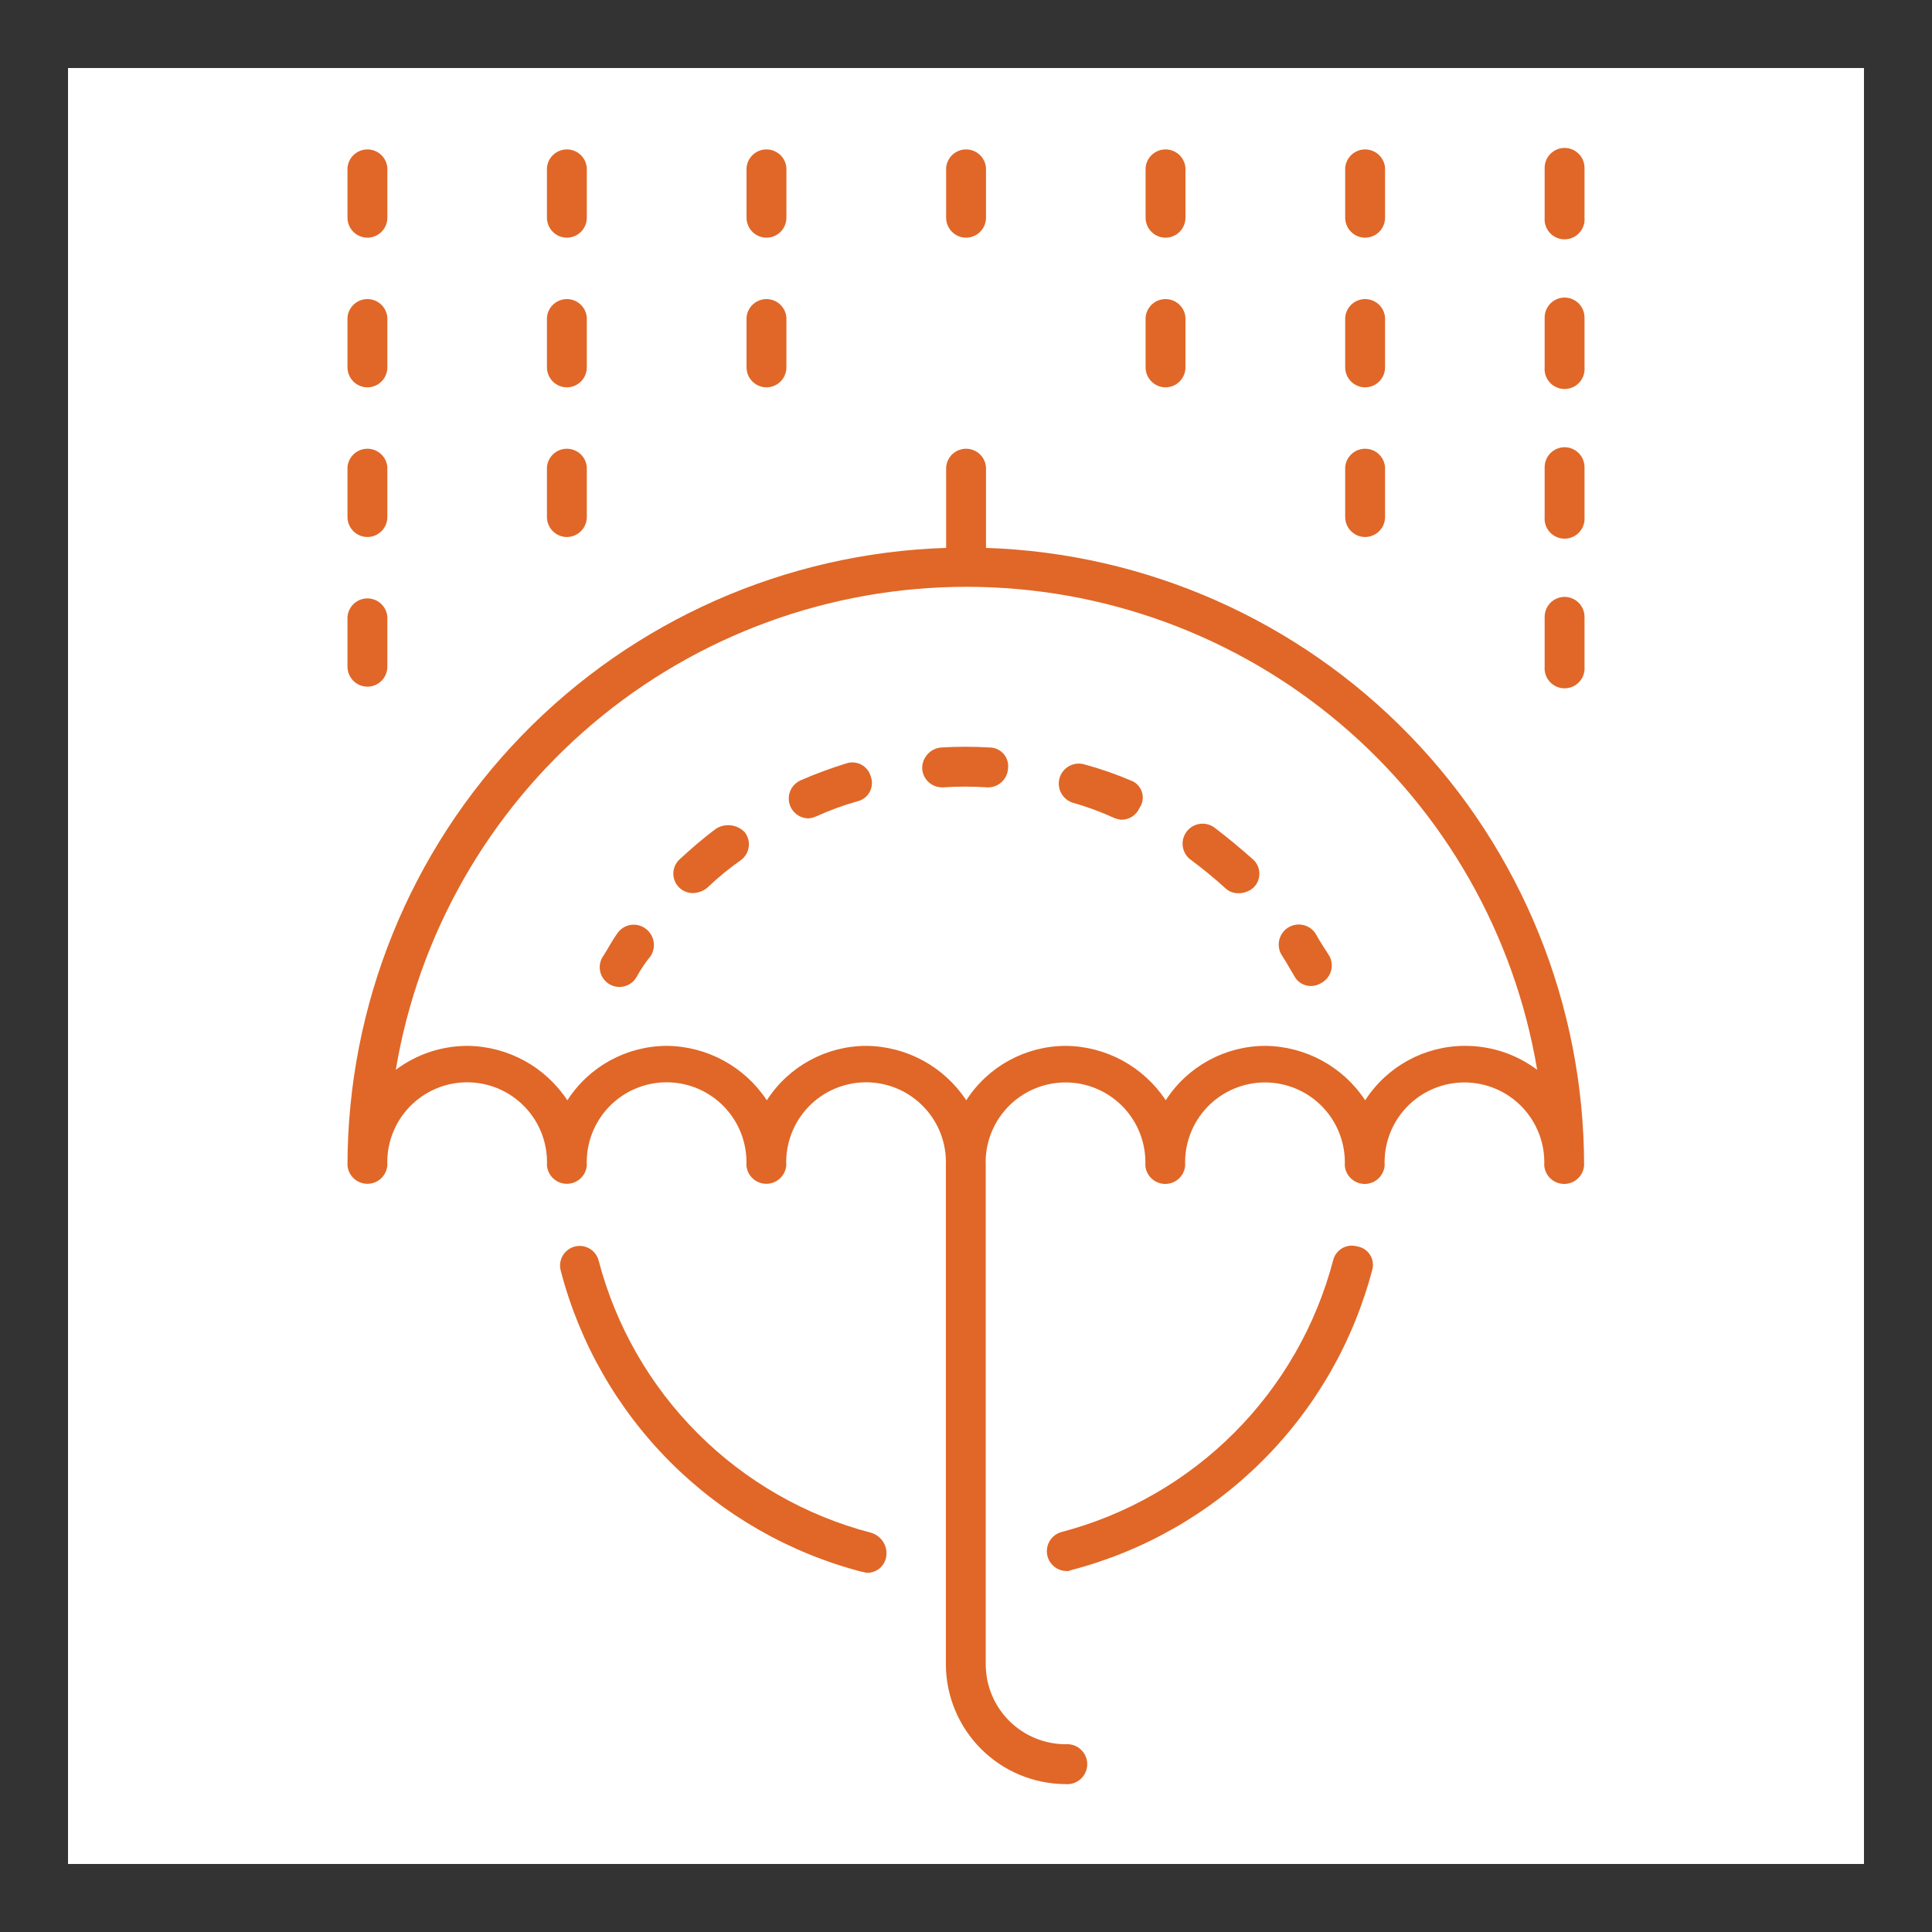 <svg xmlns="http://www.w3.org/2000/svg" xmlns:xlink="http://www.w3.org/1999/xlink" width="142" height="142" viewBox="0 0 142 142"><rect x="0" y="0" width="142" height="142" fill="#333333" stroke="none"/><defs><clipPath id="39259442-97f8-4913-8a7e-40ba854e5551"><rect x="5" y="5" width="132" height="132" style="fill:none"/></clipPath><clipPath id="aa643210-bbc3-45e3-adaf-2c13f3f05104"><path d="M107.67,76.87a8.72,8.72,0,0,0-7.33,4,8.9,8.9,0,0,0-7.33-4,8.72,8.72,0,0,0-7.33,4,8.9,8.9,0,0,0-7.33-4,8.72,8.72,0,0,0-7.33,4,8.9,8.9,0,0,0-7.33-4,8.72,8.72,0,0,0-7.33,4,8.9,8.9,0,0,0-7.33-4,8.72,8.72,0,0,0-7.33,4,8.9,8.9,0,0,0-7.33-4,8.78,8.78,0,0,0-5.28,1.76,42.53,42.53,0,0,1,83.89,0A8.79,8.79,0,0,0,107.67,76.87ZM72.47,40.27V34.33a1.47,1.47,0,0,0-2.93,0v5.94a45.44,45.44,0,0,0-44,45.39,1.47,1.47,0,0,0,2.93,0,5.87,5.87,0,1,1,11.73,0,1.47,1.47,0,0,0,2.93,0,5.87,5.87,0,1,1,11.73,0,1.47,1.47,0,0,0,2.93,0,5.87,5.87,0,1,1,11.73,0v36.67a8.83,8.83,0,0,0,8.8,8.8,1.47,1.47,0,1,0,0-2.93,5.88,5.88,0,0,1-5.87-5.87V85.67a5.87,5.87,0,1,1,11.73,0,1.47,1.47,0,0,0,2.93,0,5.87,5.87,0,1,1,11.73,0,1.47,1.47,0,0,0,2.93,0,5.87,5.87,0,1,1,11.73,0,1.47,1.47,0,0,0,2.93,0A45.44,45.44,0,0,0,72.47,40.27Z" style="fill:none;clip-rule:evenodd"/></clipPath><clipPath id="bd15a541-1673-4db5-8e26-9c3615edfa15"><path d="M56.33,28.47A1.47,1.47,0,0,0,57.8,27V23.33a1.47,1.47,0,0,0-2.93,0V27A1.47,1.47,0,0,0,56.33,28.47Z" style="fill:none;clip-rule:evenodd"/></clipPath><clipPath id="54f6542e-13d6-41bc-9009-eec178157a3b"><path d="M56.33,17.47A1.47,1.47,0,0,0,57.8,16V12.33a1.47,1.47,0,0,0-2.93,0V16A1.47,1.47,0,0,0,56.33,17.47Z" style="fill:none;clip-rule:evenodd"/></clipPath><clipPath id="6f91a935-4001-4b6a-b62b-ffd2ba19ab2f"><path d="M85.67,28.47A1.47,1.47,0,0,0,87.13,27V23.33a1.47,1.47,0,0,0-2.93,0V27A1.47,1.47,0,0,0,85.67,28.47Z" style="fill:none;clip-rule:evenodd"/></clipPath><clipPath id="5ce3c10a-05d1-41e8-a771-6af829993bdc"><path d="M85.67,17.47A1.47,1.47,0,0,0,87.13,16V12.33a1.47,1.47,0,0,0-2.93,0V16A1.47,1.47,0,0,0,85.67,17.47Z" style="fill:none;clip-rule:evenodd"/></clipPath><clipPath id="b30c42be-f850-4226-aac3-42cd70647553"><path d="M71,17.47A1.47,1.47,0,0,0,72.47,16V12.33a1.47,1.47,0,0,0-2.93,0V16A1.47,1.47,0,0,0,71,17.47Z" style="fill:none;clip-rule:evenodd"/></clipPath><clipPath id="4fb979db-7f98-43ef-b4a8-2613a269359e"><path d="M41.67,39.47A1.47,1.47,0,0,0,43.13,38V34.33a1.47,1.47,0,0,0-2.93,0V38A1.47,1.47,0,0,0,41.67,39.47Z" style="fill:none;clip-rule:evenodd"/></clipPath><clipPath id="b91a4fac-e2d9-4fb4-b18d-10a12e052a9e"><path d="M41.67,28.47A1.47,1.47,0,0,0,43.13,27V23.33a1.47,1.47,0,0,0-2.93,0V27A1.47,1.47,0,0,0,41.67,28.47Z" style="fill:none;clip-rule:evenodd"/></clipPath><clipPath id="7d484e63-8a66-446f-a211-dd7d75b75cdc"><path d="M41.67,17.47A1.47,1.47,0,0,0,43.13,16V12.33a1.47,1.47,0,0,0-2.93,0V16A1.47,1.47,0,0,0,41.67,17.47Z" style="fill:none;clip-rule:evenodd"/></clipPath><clipPath id="8c9ea2f4-851d-40d6-9faa-972716f2837d"><path d="M100.33,17.47A1.47,1.47,0,0,0,101.8,16V12.33a1.47,1.47,0,0,0-2.93,0V16A1.47,1.47,0,0,0,100.33,17.47Z" style="fill:none;clip-rule:evenodd"/></clipPath><clipPath id="99bb7b67-3e2d-4b6e-982f-eca822f46dd4"><path d="M100.33,28.47A1.47,1.47,0,0,0,101.8,27V23.33a1.47,1.47,0,0,0-2.93,0V27A1.47,1.47,0,0,0,100.33,28.47Z" style="fill:none;clip-rule:evenodd"/></clipPath><clipPath id="2dd39dff-ccfa-4372-a8bd-696acdc738b1"><path d="M100.33,39.47A1.47,1.47,0,0,0,101.8,38V34.33a1.47,1.47,0,0,0-2.93,0V38A1.47,1.47,0,0,0,100.33,39.47Z" style="fill:none;clip-rule:evenodd"/></clipPath><clipPath id="c28169fb-b39c-4507-9528-58cf9905c775"><path d="M27,39.47A1.47,1.47,0,0,0,28.47,38V34.33a1.47,1.47,0,0,0-2.93,0V38A1.47,1.47,0,0,0,27,39.47Z" style="fill:none;clip-rule:evenodd"/></clipPath><clipPath id="0384d6ef-d372-4933-832b-526c317fab7b"><path d="M27,28.47A1.47,1.47,0,0,0,28.47,27V23.33a1.47,1.47,0,0,0-2.93,0V27A1.47,1.47,0,0,0,27,28.47Z" style="fill:none;clip-rule:evenodd"/></clipPath><clipPath id="05f3326d-89fc-4627-84a5-81fa19a3890c"><path d="M27,17.47A1.47,1.47,0,0,0,28.47,16V12.33a1.47,1.47,0,0,0-2.93,0V16A1.47,1.47,0,0,0,27,17.47Z" style="fill:none;clip-rule:evenodd"/></clipPath><clipPath id="71664015-0374-4439-b729-30c73838b633"><path d="M27,50.47A1.47,1.47,0,0,0,28.47,49V45.33a1.47,1.47,0,0,0-2.93,0V49A1.47,1.47,0,0,0,27,50.47Z" style="fill:none;clip-rule:evenodd"/></clipPath><clipPath id="943d9ecf-939d-44c8-b4b9-f43d6d32005c"><path d="M115,32.87a1.47,1.47,0,0,0-1.47,1.47V38a1.47,1.47,0,1,0,2.93,0V34.33A1.47,1.47,0,0,0,115,32.87Z" style="fill:none;clip-rule:evenodd"/></clipPath><clipPath id="0ac8f8e2-3994-4e56-86e7-4e462a874f42"><path d="M115,43.87a1.47,1.47,0,0,0-1.47,1.47V49a1.47,1.47,0,1,0,2.93,0V45.33A1.47,1.47,0,0,0,115,43.87Z" style="fill:none;clip-rule:evenodd"/></clipPath><clipPath id="621efba3-5414-426b-8985-4a82d8452bb3"><path d="M115,10.87a1.47,1.47,0,0,0-1.47,1.47V16a1.47,1.47,0,1,0,2.93,0V12.33A1.47,1.47,0,0,0,115,10.87Z" style="fill:none;clip-rule:evenodd"/></clipPath><clipPath id="94484f68-a75b-4601-a838-9a6fc884f663"><path d="M115,21.87a1.47,1.47,0,0,0-1.47,1.47V27a1.47,1.47,0,1,0,2.93,0V23.33A1.47,1.47,0,0,0,115,21.87Z" style="fill:none;clip-rule:evenodd"/></clipPath><clipPath id="b137327b-1c2c-4393-b60d-0a054fb7392f"><path d="M47.39,68.21a1.46,1.46,0,0,0-2.05.44c-.37.51-.66,1.1-1,1.61a1.45,1.45,0,1,0,2.49,1.47,10.1,10.1,0,0,1,1-1.47A1.5,1.5,0,0,0,47.39,68.21Z" style="fill:none;clip-rule:evenodd"/></clipPath><clipPath id="7002951d-e0bb-4165-93fb-c874f769c70f"><path d="M62.2,56.11a31.61,31.61,0,0,0-3.37,1.25,1.46,1.46,0,0,0,.59,2.79A1.73,1.73,0,0,0,60,60a21,21,0,0,1,3-1.1,1.38,1.38,0,0,0,1-1.83A1.4,1.4,0,0,0,62.2,56.11Z" style="fill:none;clip-rule:evenodd"/></clipPath><clipPath id="76756f8f-7061-45f9-8cb7-bb0af95f05bd"><path d="M52.67,60.88c-1,.73-1.83,1.47-2.71,2.27a1.43,1.43,0,0,0,1,2.49,1.75,1.75,0,0,0,1-.37,21.74,21.74,0,0,1,2.49-2.05,1.44,1.44,0,0,0,.29-2.05A1.69,1.69,0,0,0,52.67,60.88Z" style="fill:none;clip-rule:evenodd"/></clipPath><clipPath id="195dbcdd-6af9-4c30-a882-16afe9306952"><path d="M89.33,60.88a1.47,1.47,0,1,0-1.76,2.35c.88.66,1.69,1.32,2.49,2.05a1.37,1.37,0,0,0,1,.37,1.62,1.62,0,0,0,1.1-.44,1.42,1.42,0,0,0-.07-2.05C91.17,62.35,90.29,61.61,89.33,60.88Z" style="fill:none;clip-rule:evenodd"/></clipPath><clipPath id="4f033568-927b-453f-b49b-0f6bfa3a500d"><path d="M83.1,57.36a26.13,26.13,0,0,0-3.37-1.17A1.46,1.46,0,1,0,78.85,59a21,21,0,0,1,3,1.1,1.72,1.72,0,0,0,.59.15,1.45,1.45,0,0,0,1.32-.88A1.33,1.33,0,0,0,83.1,57.36Z" style="fill:none;clip-rule:evenodd"/></clipPath><clipPath id="39c59e44-46ba-4bf2-b6ca-3226ac2580d5"><path d="M72.76,54.94a29.61,29.61,0,0,0-3.59,0,1.52,1.52,0,0,0-1.39,1.54,1.46,1.46,0,0,0,1.47,1.39h.07a23.72,23.72,0,0,1,3.23,0,1.47,1.47,0,0,0,1.54-1.39A1.37,1.37,0,0,0,72.76,54.94Z" style="fill:none;clip-rule:evenodd"/></clipPath><clipPath id="bdd6a137-5f53-424e-ad5c-fd378e1628bc"><path d="M96.67,68.58a1.47,1.47,0,1,0-2.42,1.69c.29.44.59,1,.88,1.47a1.36,1.36,0,0,0,1.25.73,1.42,1.42,0,0,0,.73-.22,1.46,1.46,0,0,0,.59-2C97.33,69.68,97,69.17,96.67,68.58Z" style="fill:none;clip-rule:evenodd"/></clipPath><clipPath id="64f6b544-f715-481c-8cd9-10e8232f12a8"><path d="M64,112.65a28,28,0,0,1-20-20,1.44,1.44,0,0,0-2.79.73,30.92,30.92,0,0,0,22.15,22.15c.15,0,.22.07.37.07a1.41,1.41,0,0,0,1.39-1.1A1.57,1.57,0,0,0,64,112.65Z" style="fill:none;clip-rule:evenodd"/></clipPath><clipPath id="b3d6e296-94a3-44b2-b4e7-fd16d8d7ccb3"><path d="M99.75,91.61a1.41,1.41,0,0,0-1.76,1,28,28,0,0,1-20,20,1.46,1.46,0,0,0,.37,2.86.66.66,0,0,0,.37-.07,30.92,30.92,0,0,0,22.15-22.15A1.37,1.37,0,0,0,99.75,91.61Z" style="fill:none;clip-rule:evenodd"/></clipPath></defs><title>ft-5</title><g id="14f6980e-92ef-4613-8a3a-44b75448582e" data-name="Слой 2"><g id="75e814c7-0bfa-429f-a4c2-46798a86fc5a" data-name="Слой 1"><g style="clip-path:url(#39259442-97f8-4913-8a7e-40ba854e5551)"><rect width="142" height="142" style="fill:#fff"/></g><g style="clip-path:url(#aa643210-bbc3-45e3-adaf-2c13f3f05104)"><rect x="20.53" y="27.87" width="100.93" height="108.27" style="fill:#e06727"/></g><g style="clip-path:url(#bd15a541-1673-4db5-8e26-9c3615edfa15)"><rect x="49.87" y="16.87" width="12.93" height="16.6" style="fill:#e06727"/></g><g style="clip-path:url(#54f6542e-13d6-41bc-9009-eec178157a3b)"><rect x="49.87" y="5.87" width="12.93" height="16.6" style="fill:#e06727"/></g><g style="clip-path:url(#6f91a935-4001-4b6a-b62b-ffd2ba19ab2f)"><rect x="79.2" y="16.87" width="12.93" height="16.6" style="fill:#e06727"/></g><g style="clip-path:url(#5ce3c10a-05d1-41e8-a771-6af829993bdc)"><rect x="79.2" y="5.87" width="12.93" height="16.6" style="fill:#e06727"/></g><g style="clip-path:url(#b30c42be-f850-4226-aac3-42cd70647553)"><rect x="64.53" y="5.87" width="12.93" height="16.6" style="fill:#e06727"/></g><g style="clip-path:url(#4fb979db-7f98-43ef-b4a8-2613a269359e)"><rect x="35.2" y="27.87" width="12.93" height="16.6" style="fill:#e06727"/></g><g style="clip-path:url(#b91a4fac-e2d9-4fb4-b18d-10a12e052a9e)"><rect x="35.2" y="16.87" width="12.93" height="16.6" style="fill:#e06727"/></g><g style="clip-path:url(#7d484e63-8a66-446f-a211-dd7d75b75cdc)"><rect x="35.2" y="5.87" width="12.93" height="16.6" style="fill:#e06727"/></g><g style="clip-path:url(#8c9ea2f4-851d-40d6-9faa-972716f2837d)"><rect x="93.87" y="5.87" width="12.93" height="16.6" style="fill:#e06727"/></g><g style="clip-path:url(#99bb7b67-3e2d-4b6e-982f-eca822f46dd4)"><rect x="93.87" y="16.87" width="12.93" height="16.6" style="fill:#e06727"/></g><g style="clip-path:url(#2dd39dff-ccfa-4372-a8bd-696acdc738b1)"><rect x="93.87" y="27.87" width="12.93" height="16.6" style="fill:#e06727"/></g><g style="clip-path:url(#c28169fb-b39c-4507-9528-58cf9905c775)"><rect x="20.53" y="27.87" width="12.93" height="16.6" style="fill:#e06727"/></g><g style="clip-path:url(#0384d6ef-d372-4933-832b-526c317fab7b)"><rect x="20.53" y="16.87" width="12.93" height="16.6" style="fill:#e06727"/></g><g style="clip-path:url(#05f3326d-89fc-4627-84a5-81fa19a3890c)"><rect x="20.53" y="5.87" width="12.93" height="16.6" style="fill:#e06727"/></g><g style="clip-path:url(#71664015-0374-4439-b729-30c73838b633)"><rect x="20.53" y="38.87" width="12.93" height="16.6" style="fill:#e06727"/></g><g style="clip-path:url(#943d9ecf-939d-44c8-b4b9-f43d6d32005c)"><rect x="108.53" y="27.87" width="12.93" height="16.6" style="fill:#e06727"/></g><g style="clip-path:url(#0ac8f8e2-3994-4e56-86e7-4e462a874f42)"><rect x="108.53" y="38.87" width="12.93" height="16.6" style="fill:#e06727"/></g><g style="clip-path:url(#621efba3-5414-426b-8985-4a82d8452bb3)"><rect x="108.53" y="5.87" width="12.93" height="16.6" style="fill:#e06727"/></g><g style="clip-path:url(#94484f68-a75b-4601-a838-9a6fc884f663)"><rect x="108.53" y="16.87" width="12.93" height="16.6" style="fill:#e06727"/></g><g style="clip-path:url(#b137327b-1c2c-4393-b60d-0a054fb7392f)"><rect x="39.1" y="62.97" width="13.91" height="14.5" style="fill:#e06727"/></g><g style="clip-path:url(#7002951d-e0bb-4165-93fb-c874f769c70f)"><rect x="52.95" y="51.06" width="16.1" height="14.09" style="fill:#e06727"/></g><g style="clip-path:url(#76756f8f-7061-45f9-8cb7-bb0af95f05bd)"><rect x="44.5" y="55.62" width="15.6" height="15.02" style="fill:#e06727"/></g><g style="clip-path:url(#195dbcdd-6af9-4c30-a882-16afe9306952)"><rect x="81.97" y="55.57" width="15.63" height="15.08" style="fill:#e06727"/></g><g style="clip-path:url(#4f033568-927b-453f-b49b-0f6bfa3a500d)"><rect x="72.84" y="51.13" width="16.13" height="14.09" style="fill:#e06727"/></g><g style="clip-path:url(#39c59e44-46ba-4bf2-b6ca-3226ac2580d5)"><rect x="62.77" y="49.88" width="16.31" height="12.99" style="fill:#e06727"/></g><g style="clip-path:url(#bdd6a137-5f53-424e-ad5c-fd378e1628bc)"><rect x="89" y="62.96" width="13.87" height="14.5" style="fill:#e06727"/></g><g style="clip-path:url(#64f6b544-f715-481c-8cd9-10e8232f12a8)"><rect x="36.17" y="86.55" width="33.99" height="34.04" style="fill:#e06727"/></g><g style="clip-path:url(#b3d6e296-94a3-44b2-b4e7-fd16d8d7ccb3)"><rect x="71.88" y="86.56" width="34.01" height="33.96" style="fill:#e06727"/></g></g></g></svg>